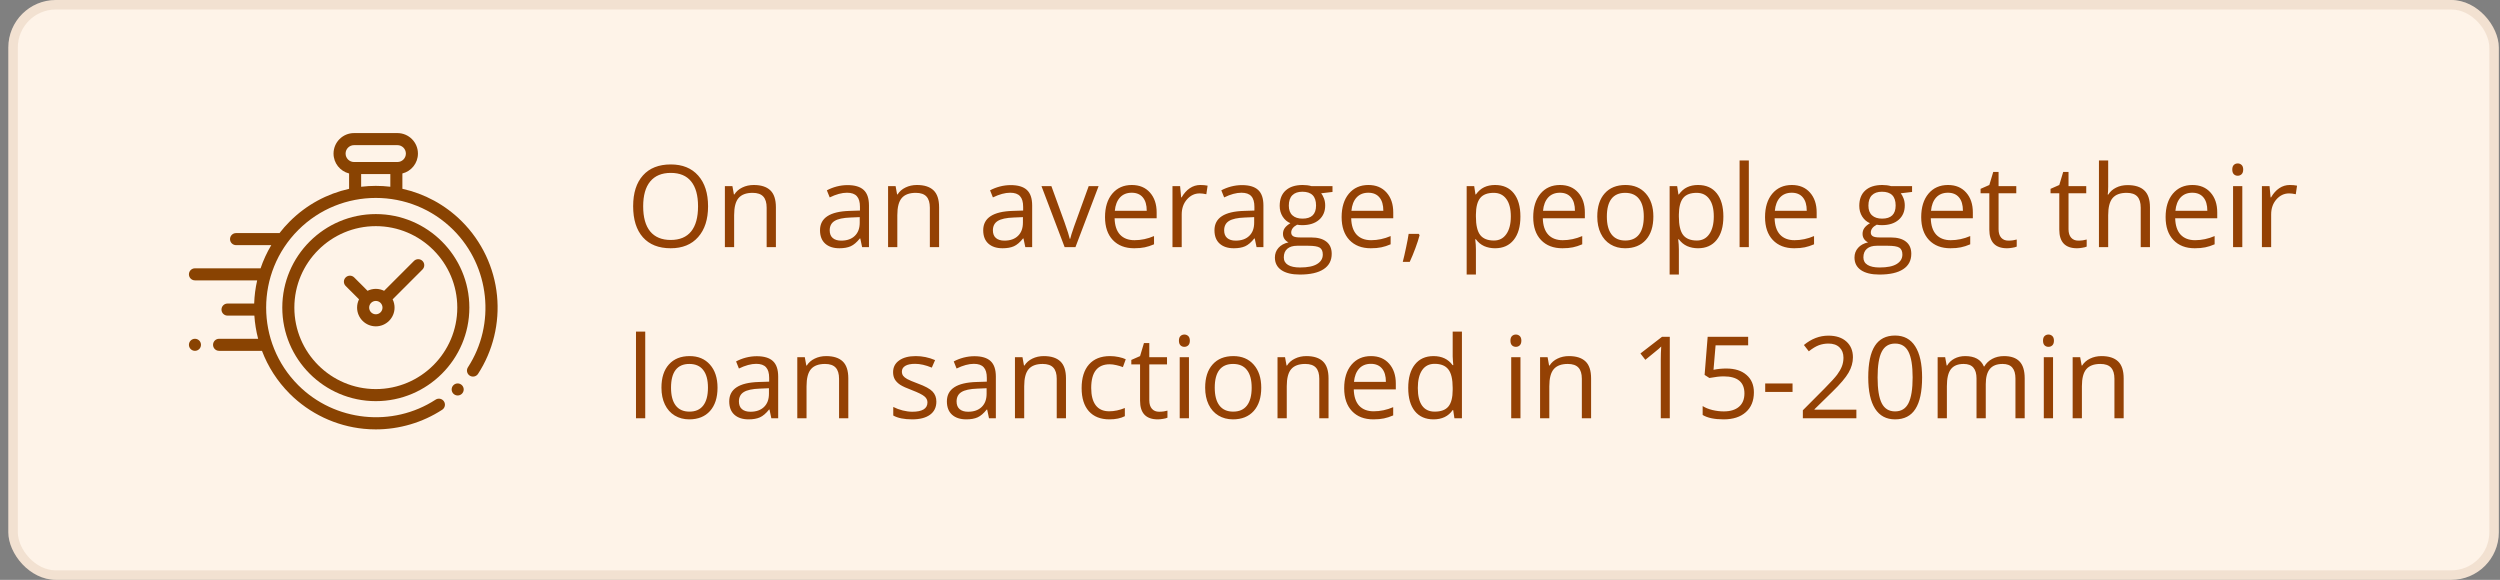 <svg width="263" height="61" viewBox="0 0 263 61" fill="none" xmlns="http://www.w3.org/2000/svg">
<rect x="0" y="0" width="263" height="61" fill="#808080" stroke="none"/>
<rect x="0.875" width="262" height="61" rx="5" fill="#FEF3E8"/>
<rect x="1.375" y="0.5" width="261" height="60" rx="4.5" stroke="#894302" stroke-opacity="0.1"/>
<path d="M52.286 31.086C51.995 28.153 50.684 25.389 48.597 23.301C46.813 21.517 44.629 20.37 42.331 19.861V18.249C43.27 18.016 43.967 17.166 43.967 16.157C43.967 14.967 43 14 41.811 14H37.244C36.055 14 35.088 14.967 35.088 16.157C35.088 17.166 35.785 18.016 36.724 18.249V19.865C34.433 20.377 32.257 21.522 30.478 23.301C30.088 23.69 29.729 24.099 29.401 24.523C29.385 24.522 29.369 24.521 29.353 24.521H24.833C24.483 24.521 24.199 24.805 24.199 25.155C24.199 25.505 24.483 25.789 24.833 25.789H28.538C28.073 26.568 27.698 27.385 27.412 28.227H20.509C20.159 28.227 19.875 28.511 19.875 28.861C19.875 29.212 20.159 29.495 20.509 29.495H27.054C26.871 30.298 26.766 31.114 26.739 31.933H23.934C23.584 31.933 23.3 32.217 23.3 32.568C23.3 32.918 23.584 33.202 23.934 33.202H26.759C26.813 34.023 26.945 34.84 27.155 35.64H23.046C22.696 35.64 22.412 35.924 22.412 36.274C22.412 36.624 22.696 36.908 23.046 36.908H27.56C28.182 38.554 29.155 40.097 30.478 41.42C32.567 43.51 35.335 44.82 38.271 45.11C38.69 45.151 39.109 45.172 39.528 45.172C42.003 45.172 44.446 44.456 46.52 43.105C46.813 42.914 46.896 42.521 46.705 42.228C46.514 41.934 46.121 41.851 45.827 42.042C41.289 44.998 35.211 44.359 31.375 40.523C26.874 36.022 26.874 28.699 31.375 24.198C35.875 19.697 43.199 19.697 47.7 24.198C51.531 28.029 52.173 34.102 49.227 38.638C49.036 38.932 49.12 39.325 49.414 39.516C49.708 39.706 50.1 39.623 50.291 39.329C51.865 36.905 52.574 33.978 52.286 31.086ZM36.356 16.157C36.356 15.667 36.755 15.269 37.244 15.269H41.811C42.3 15.269 42.699 15.667 42.699 16.157C42.699 16.646 42.3 17.044 41.811 17.044H41.697H37.358H37.244C36.755 17.044 36.356 16.646 36.356 16.157ZM37.992 19.647V18.313H41.063V19.645C40.043 19.523 39.012 19.524 37.992 19.647Z" fill="#894302"/>
<path d="M48.148 40.337C47.98 40.337 47.818 40.405 47.7 40.523C47.581 40.641 47.514 40.804 47.514 40.971C47.514 41.138 47.581 41.302 47.7 41.42C47.818 41.538 47.98 41.605 48.148 41.605C48.315 41.605 48.478 41.538 48.596 41.42C48.714 41.302 48.782 41.138 48.782 40.971C48.782 40.804 48.714 40.641 48.596 40.523C48.478 40.405 48.315 40.337 48.148 40.337Z" fill="#894302"/>
<path d="M39.536 22.521C34.111 22.521 29.697 26.935 29.697 32.36C29.697 37.786 34.111 42.2 39.536 42.2C44.962 42.2 49.376 37.786 49.376 32.36C49.376 26.935 44.962 22.521 39.536 22.521ZM39.536 40.931C34.81 40.931 30.966 37.086 30.966 32.36C30.966 27.634 34.81 23.79 39.536 23.79C44.262 23.79 48.107 27.634 48.107 32.36C48.107 37.086 44.262 40.931 39.536 40.931Z" fill="#894302"/>
<path d="M43.549 27.451L40.408 30.593C40.145 30.463 39.849 30.389 39.537 30.389C39.225 30.389 38.929 30.463 38.666 30.593L37.261 29.187C37.013 28.939 36.611 28.939 36.364 29.187C36.116 29.434 36.116 29.836 36.364 30.084L37.77 31.49C37.639 31.752 37.566 32.048 37.566 32.36C37.566 33.447 38.45 34.331 39.537 34.331C40.624 34.331 41.508 33.447 41.508 32.36C41.508 32.048 41.435 31.752 41.305 31.49L44.354 28.44L44.446 28.348C44.694 28.101 44.694 27.699 44.446 27.451C44.198 27.204 43.797 27.204 43.549 27.451ZM39.537 33.063C39.15 33.063 38.835 32.748 38.835 32.36C38.835 31.973 39.15 31.658 39.537 31.658C39.924 31.658 40.239 31.973 40.239 32.36C40.239 32.748 39.924 33.063 39.537 33.063Z" fill="#894302"/>
<path d="M20.509 35.64C20.342 35.64 20.179 35.708 20.061 35.825C19.943 35.943 19.875 36.107 19.875 36.274C19.875 36.441 19.943 36.604 20.061 36.722C20.179 36.84 20.342 36.908 20.509 36.908C20.676 36.908 20.84 36.84 20.958 36.722C21.076 36.604 21.143 36.441 21.143 36.274C21.143 36.107 21.076 35.943 20.958 35.825C20.84 35.708 20.676 35.64 20.509 35.64Z" fill="#894302"/>
<path d="M74.488 21.705C74.488 23.076 74.141 24.154 73.445 24.939C72.754 25.725 71.791 26.117 70.557 26.117C69.295 26.117 68.32 25.732 67.633 24.963C66.949 24.189 66.607 23.1 66.607 21.693C66.607 20.299 66.951 19.219 67.639 18.453C68.326 17.684 69.303 17.299 70.568 17.299C71.799 17.299 72.76 17.689 73.451 18.471C74.143 19.252 74.488 20.33 74.488 21.705ZM67.662 21.705C67.662 22.865 67.908 23.746 68.4 24.348C68.897 24.945 69.615 25.244 70.557 25.244C71.506 25.244 72.223 24.945 72.707 24.348C73.191 23.75 73.434 22.869 73.434 21.705C73.434 20.553 73.191 19.68 72.707 19.086C72.227 18.488 71.514 18.189 70.568 18.189C69.619 18.189 68.897 18.49 68.4 19.092C67.908 19.689 67.662 20.561 67.662 21.705ZM80.652 26V21.846C80.652 21.322 80.533 20.932 80.295 20.674C80.057 20.416 79.684 20.287 79.176 20.287C78.504 20.287 78.012 20.469 77.699 20.832C77.387 21.195 77.231 21.795 77.231 22.631V26H76.258V19.578H77.049L77.207 20.457H77.254C77.453 20.141 77.732 19.896 78.092 19.725C78.451 19.549 78.852 19.461 79.293 19.461C80.066 19.461 80.648 19.648 81.039 20.023C81.43 20.395 81.625 20.99 81.625 21.811V26H80.652ZM90.695 26L90.502 25.086H90.455C90.135 25.488 89.814 25.762 89.494 25.906C89.178 26.047 88.781 26.117 88.305 26.117C87.668 26.117 87.168 25.953 86.805 25.625C86.445 25.297 86.266 24.83 86.266 24.225C86.266 22.928 87.303 22.248 89.377 22.186L90.467 22.15V21.752C90.467 21.248 90.357 20.877 90.139 20.639C89.924 20.396 89.578 20.275 89.102 20.275C88.566 20.275 87.961 20.439 87.285 20.768L86.986 20.023C87.303 19.852 87.648 19.717 88.023 19.619C88.402 19.521 88.781 19.473 89.16 19.473C89.926 19.473 90.492 19.643 90.859 19.982C91.231 20.322 91.416 20.867 91.416 21.617V26H90.695ZM88.498 25.314C89.103 25.314 89.578 25.148 89.922 24.816C90.269 24.484 90.443 24.02 90.443 23.422V22.842L89.471 22.883C88.697 22.91 88.139 23.031 87.795 23.246C87.455 23.457 87.285 23.787 87.285 24.236C87.285 24.588 87.391 24.855 87.602 25.039C87.816 25.223 88.115 25.314 88.498 25.314ZM97.82 26V21.846C97.82 21.322 97.701 20.932 97.463 20.674C97.225 20.416 96.852 20.287 96.344 20.287C95.672 20.287 95.18 20.469 94.867 20.832C94.555 21.195 94.398 21.795 94.398 22.631V26H93.426V19.578H94.217L94.375 20.457H94.422C94.621 20.141 94.9 19.896 95.26 19.725C95.619 19.549 96.019 19.461 96.461 19.461C97.234 19.461 97.816 19.648 98.207 20.023C98.598 20.395 98.793 20.99 98.793 21.811V26H97.82ZM107.863 26L107.67 25.086H107.623C107.303 25.488 106.982 25.762 106.662 25.906C106.346 26.047 105.949 26.117 105.473 26.117C104.836 26.117 104.336 25.953 103.973 25.625C103.613 25.297 103.434 24.83 103.434 24.225C103.434 22.928 104.471 22.248 106.545 22.186L107.635 22.15V21.752C107.635 21.248 107.525 20.877 107.307 20.639C107.092 20.396 106.746 20.275 106.27 20.275C105.734 20.275 105.129 20.439 104.453 20.768L104.154 20.023C104.471 19.852 104.816 19.717 105.191 19.619C105.57 19.521 105.949 19.473 106.328 19.473C107.094 19.473 107.66 19.643 108.027 19.982C108.398 20.322 108.584 20.867 108.584 21.617V26H107.863ZM105.666 25.314C106.271 25.314 106.746 25.148 107.09 24.816C107.438 24.484 107.611 24.02 107.611 23.422V22.842L106.639 22.883C105.865 22.91 105.307 23.031 104.963 23.246C104.623 23.457 104.453 23.787 104.453 24.236C104.453 24.588 104.559 24.855 104.77 25.039C104.984 25.223 105.283 25.314 105.666 25.314ZM112 26L109.562 19.578H110.605L111.988 23.387C112.301 24.277 112.484 24.855 112.539 25.121H112.586C112.629 24.914 112.764 24.486 112.99 23.838C113.221 23.186 113.734 21.766 114.531 19.578H115.574L113.137 26H112ZM119.318 26.117C118.369 26.117 117.619 25.828 117.068 25.25C116.521 24.672 116.248 23.869 116.248 22.842C116.248 21.807 116.502 20.984 117.01 20.375C117.521 19.766 118.207 19.461 119.066 19.461C119.871 19.461 120.508 19.727 120.977 20.258C121.445 20.785 121.68 21.482 121.68 22.35V22.965H117.256C117.275 23.719 117.465 24.291 117.824 24.682C118.188 25.072 118.697 25.268 119.354 25.268C120.045 25.268 120.729 25.123 121.404 24.834V25.701C121.061 25.85 120.734 25.955 120.426 26.018C120.121 26.084 119.752 26.117 119.318 26.117ZM119.055 20.275C118.539 20.275 118.127 20.443 117.818 20.779C117.514 21.115 117.334 21.58 117.279 22.174H120.637C120.637 21.561 120.5 21.092 120.227 20.768C119.953 20.439 119.562 20.275 119.055 20.275ZM126.273 19.461C126.559 19.461 126.814 19.484 127.041 19.531L126.906 20.434C126.641 20.375 126.406 20.346 126.203 20.346C125.684 20.346 125.238 20.557 124.867 20.979C124.5 21.4 124.316 21.926 124.316 22.555V26H123.344V19.578H124.146L124.258 20.768H124.305C124.543 20.35 124.83 20.027 125.166 19.801C125.502 19.574 125.871 19.461 126.273 19.461ZM132.191 26L131.998 25.086H131.951C131.631 25.488 131.311 25.762 130.99 25.906C130.674 26.047 130.277 26.117 129.801 26.117C129.164 26.117 128.664 25.953 128.301 25.625C127.941 25.297 127.762 24.83 127.762 24.225C127.762 22.928 128.799 22.248 130.873 22.186L131.963 22.15V21.752C131.963 21.248 131.854 20.877 131.635 20.639C131.42 20.396 131.074 20.275 130.598 20.275C130.062 20.275 129.457 20.439 128.781 20.768L128.482 20.023C128.799 19.852 129.145 19.717 129.52 19.619C129.898 19.521 130.277 19.473 130.656 19.473C131.422 19.473 131.988 19.643 132.355 19.982C132.727 20.322 132.912 20.867 132.912 21.617V26H132.191ZM129.994 25.314C130.6 25.314 131.074 25.148 131.418 24.816C131.766 24.484 131.939 24.02 131.939 23.422V22.842L130.967 22.883C130.193 22.91 129.635 23.031 129.291 23.246C128.951 23.457 128.781 23.787 128.781 24.236C128.781 24.588 128.887 24.855 129.098 25.039C129.312 25.223 129.611 25.314 129.994 25.314ZM140.178 19.578V20.193L138.988 20.334C139.098 20.471 139.195 20.65 139.281 20.873C139.367 21.092 139.41 21.34 139.41 21.617C139.41 22.246 139.195 22.748 138.766 23.123C138.336 23.498 137.746 23.686 136.996 23.686C136.805 23.686 136.625 23.67 136.457 23.639C136.043 23.857 135.836 24.133 135.836 24.465C135.836 24.641 135.908 24.771 136.053 24.857C136.197 24.939 136.445 24.98 136.797 24.98H137.934C138.629 24.98 139.162 25.127 139.533 25.42C139.908 25.713 140.096 26.139 140.096 26.697C140.096 27.408 139.811 27.949 139.24 28.32C138.67 28.695 137.838 28.883 136.744 28.883C135.904 28.883 135.256 28.727 134.799 28.414C134.346 28.102 134.119 27.66 134.119 27.09C134.119 26.699 134.244 26.361 134.494 26.076C134.744 25.791 135.096 25.598 135.549 25.496C135.385 25.422 135.246 25.307 135.133 25.15C135.023 24.994 134.969 24.812 134.969 24.605C134.969 24.371 135.031 24.166 135.156 23.99C135.281 23.814 135.479 23.645 135.748 23.48C135.416 23.344 135.145 23.111 134.934 22.783C134.727 22.455 134.623 22.08 134.623 21.658C134.623 20.955 134.834 20.414 135.256 20.035C135.678 19.652 136.275 19.461 137.049 19.461C137.385 19.461 137.688 19.5 137.957 19.578H140.178ZM135.057 27.078C135.057 27.426 135.203 27.689 135.496 27.869C135.789 28.049 136.209 28.139 136.756 28.139C137.572 28.139 138.176 28.016 138.566 27.77C138.961 27.527 139.158 27.197 139.158 26.779C139.158 26.432 139.051 26.189 138.836 26.053C138.621 25.92 138.217 25.854 137.623 25.854H136.457C136.016 25.854 135.672 25.959 135.426 26.17C135.18 26.381 135.057 26.684 135.057 27.078ZM135.584 21.635C135.584 22.084 135.711 22.424 135.965 22.654C136.219 22.885 136.572 23 137.025 23C137.975 23 138.449 22.539 138.449 21.617C138.449 20.652 137.969 20.17 137.008 20.17C136.551 20.17 136.199 20.293 135.953 20.539C135.707 20.785 135.584 21.15 135.584 21.635ZM144.209 26.117C143.26 26.117 142.51 25.828 141.959 25.25C141.412 24.672 141.139 23.869 141.139 22.842C141.139 21.807 141.393 20.984 141.9 20.375C142.412 19.766 143.098 19.461 143.957 19.461C144.762 19.461 145.398 19.727 145.867 20.258C146.336 20.785 146.57 21.482 146.57 22.35V22.965H142.146C142.166 23.719 142.355 24.291 142.715 24.682C143.078 25.072 143.588 25.268 144.244 25.268C144.936 25.268 145.619 25.123 146.295 24.834V25.701C145.951 25.85 145.625 25.955 145.316 26.018C145.012 26.084 144.643 26.117 144.209 26.117ZM143.945 20.275C143.43 20.275 143.018 20.443 142.709 20.779C142.404 21.115 142.225 21.58 142.17 22.174H145.527C145.527 21.561 145.391 21.092 145.117 20.768C144.844 20.439 144.453 20.275 143.945 20.275ZM149.254 24.605L149.342 24.74C149.24 25.131 149.094 25.584 148.902 26.1C148.711 26.619 148.512 27.102 148.305 27.547H147.572C147.678 27.141 147.793 26.639 147.918 26.041C148.047 25.443 148.137 24.965 148.188 24.605H149.254ZM157.281 26.117C156.863 26.117 156.48 26.041 156.133 25.889C155.789 25.732 155.5 25.494 155.266 25.174H155.195C155.242 25.549 155.266 25.904 155.266 26.24V28.883H154.293V19.578H155.084L155.219 20.457H155.266C155.516 20.105 155.807 19.852 156.139 19.695C156.471 19.539 156.852 19.461 157.281 19.461C158.133 19.461 158.789 19.752 159.25 20.334C159.715 20.916 159.947 21.732 159.947 22.783C159.947 23.838 159.711 24.658 159.238 25.244C158.77 25.826 158.117 26.117 157.281 26.117ZM157.141 20.287C156.484 20.287 156.01 20.469 155.717 20.832C155.424 21.195 155.273 21.773 155.266 22.566V22.783C155.266 23.686 155.416 24.332 155.717 24.723C156.018 25.109 156.5 25.303 157.164 25.303C157.719 25.303 158.152 25.078 158.465 24.629C158.781 24.18 158.939 23.561 158.939 22.771C158.939 21.971 158.781 21.357 158.465 20.932C158.152 20.502 157.711 20.287 157.141 20.287ZM164.365 26.117C163.416 26.117 162.666 25.828 162.115 25.25C161.568 24.672 161.295 23.869 161.295 22.842C161.295 21.807 161.549 20.984 162.057 20.375C162.568 19.766 163.254 19.461 164.113 19.461C164.918 19.461 165.555 19.727 166.023 20.258C166.492 20.785 166.727 21.482 166.727 22.35V22.965H162.303C162.322 23.719 162.512 24.291 162.871 24.682C163.234 25.072 163.744 25.268 164.4 25.268C165.092 25.268 165.775 25.123 166.451 24.834V25.701C166.107 25.85 165.781 25.955 165.473 26.018C165.168 26.084 164.799 26.117 164.365 26.117ZM164.102 20.275C163.586 20.275 163.174 20.443 162.865 20.779C162.561 21.115 162.381 21.58 162.326 22.174H165.684C165.684 21.561 165.547 21.092 165.273 20.768C165 20.439 164.609 20.275 164.102 20.275ZM173.934 22.783C173.934 23.83 173.67 24.648 173.143 25.238C172.615 25.824 171.887 26.117 170.957 26.117C170.383 26.117 169.873 25.982 169.428 25.713C168.982 25.443 168.639 25.057 168.396 24.553C168.154 24.049 168.033 23.459 168.033 22.783C168.033 21.736 168.295 20.922 168.818 20.34C169.342 19.754 170.068 19.461 170.998 19.461C171.896 19.461 172.609 19.76 173.137 20.357C173.668 20.955 173.934 21.764 173.934 22.783ZM169.041 22.783C169.041 23.604 169.205 24.229 169.533 24.658C169.861 25.088 170.344 25.303 170.98 25.303C171.617 25.303 172.1 25.09 172.428 24.664C172.76 24.234 172.926 23.607 172.926 22.783C172.926 21.967 172.76 21.348 172.428 20.926C172.1 20.5 171.613 20.287 170.969 20.287C170.332 20.287 169.852 20.496 169.527 20.914C169.203 21.332 169.041 21.955 169.041 22.783ZM178.633 26.117C178.215 26.117 177.832 26.041 177.484 25.889C177.141 25.732 176.852 25.494 176.617 25.174H176.547C176.594 25.549 176.617 25.904 176.617 26.24V28.883H175.645V19.578H176.436L176.57 20.457H176.617C176.867 20.105 177.158 19.852 177.49 19.695C177.822 19.539 178.203 19.461 178.633 19.461C179.484 19.461 180.141 19.752 180.602 20.334C181.066 20.916 181.299 21.732 181.299 22.783C181.299 23.838 181.062 24.658 180.59 25.244C180.121 25.826 179.469 26.117 178.633 26.117ZM178.492 20.287C177.836 20.287 177.361 20.469 177.068 20.832C176.775 21.195 176.625 21.773 176.617 22.566V22.783C176.617 23.686 176.768 24.332 177.068 24.723C177.369 25.109 177.852 25.303 178.516 25.303C179.07 25.303 179.504 25.078 179.816 24.629C180.133 24.18 180.291 23.561 180.291 22.771C180.291 21.971 180.133 21.357 179.816 20.932C179.504 20.502 179.062 20.287 178.492 20.287ZM183.977 26H183.004V16.883H183.977V26ZM188.752 26.117C187.803 26.117 187.053 25.828 186.502 25.25C185.955 24.672 185.682 23.869 185.682 22.842C185.682 21.807 185.936 20.984 186.443 20.375C186.955 19.766 187.641 19.461 188.5 19.461C189.305 19.461 189.941 19.727 190.41 20.258C190.879 20.785 191.113 21.482 191.113 22.35V22.965H186.689C186.709 23.719 186.898 24.291 187.258 24.682C187.621 25.072 188.131 25.268 188.787 25.268C189.479 25.268 190.162 25.123 190.838 24.834V25.701C190.494 25.85 190.168 25.955 189.859 26.018C189.555 26.084 189.186 26.117 188.752 26.117ZM188.488 20.275C187.973 20.275 187.561 20.443 187.252 20.779C186.947 21.115 186.768 21.58 186.713 22.174H190.07C190.07 21.561 189.934 21.092 189.66 20.768C189.387 20.439 188.996 20.275 188.488 20.275ZM201.15 19.578V20.193L199.961 20.334C200.07 20.471 200.168 20.65 200.254 20.873C200.34 21.092 200.383 21.34 200.383 21.617C200.383 22.246 200.168 22.748 199.738 23.123C199.309 23.498 198.719 23.686 197.969 23.686C197.777 23.686 197.598 23.67 197.43 23.639C197.016 23.857 196.809 24.133 196.809 24.465C196.809 24.641 196.881 24.771 197.025 24.857C197.17 24.939 197.418 24.98 197.77 24.98H198.906C199.602 24.98 200.135 25.127 200.506 25.42C200.881 25.713 201.068 26.139 201.068 26.697C201.068 27.408 200.783 27.949 200.213 28.32C199.643 28.695 198.811 28.883 197.717 28.883C196.877 28.883 196.229 28.727 195.771 28.414C195.318 28.102 195.092 27.66 195.092 27.09C195.092 26.699 195.217 26.361 195.467 26.076C195.717 25.791 196.068 25.598 196.521 25.496C196.357 25.422 196.219 25.307 196.105 25.15C195.996 24.994 195.941 24.812 195.941 24.605C195.941 24.371 196.004 24.166 196.129 23.99C196.254 23.814 196.451 23.645 196.721 23.48C196.389 23.344 196.117 23.111 195.906 22.783C195.699 22.455 195.596 22.08 195.596 21.658C195.596 20.955 195.807 20.414 196.229 20.035C196.65 19.652 197.248 19.461 198.021 19.461C198.357 19.461 198.66 19.5 198.93 19.578H201.15ZM196.029 27.078C196.029 27.426 196.176 27.689 196.469 27.869C196.762 28.049 197.182 28.139 197.729 28.139C198.545 28.139 199.148 28.016 199.539 27.77C199.934 27.527 200.131 27.197 200.131 26.779C200.131 26.432 200.023 26.189 199.809 26.053C199.594 25.92 199.189 25.854 198.596 25.854H197.43C196.988 25.854 196.645 25.959 196.398 26.17C196.152 26.381 196.029 26.684 196.029 27.078ZM196.557 21.635C196.557 22.084 196.684 22.424 196.938 22.654C197.191 22.885 197.545 23 197.998 23C198.947 23 199.422 22.539 199.422 21.617C199.422 20.652 198.941 20.17 197.98 20.17C197.523 20.17 197.172 20.293 196.926 20.539C196.68 20.785 196.557 21.15 196.557 21.635ZM205.182 26.117C204.232 26.117 203.482 25.828 202.932 25.25C202.385 24.672 202.111 23.869 202.111 22.842C202.111 21.807 202.365 20.984 202.873 20.375C203.385 19.766 204.07 19.461 204.93 19.461C205.734 19.461 206.371 19.727 206.84 20.258C207.309 20.785 207.543 21.482 207.543 22.35V22.965H203.119C203.139 23.719 203.328 24.291 203.688 24.682C204.051 25.072 204.561 25.268 205.217 25.268C205.908 25.268 206.592 25.123 207.268 24.834V25.701C206.924 25.85 206.598 25.955 206.289 26.018C205.984 26.084 205.615 26.117 205.182 26.117ZM204.918 20.275C204.402 20.275 203.99 20.443 203.682 20.779C203.377 21.115 203.197 21.58 203.143 22.174H206.5C206.5 21.561 206.363 21.092 206.09 20.768C205.816 20.439 205.426 20.275 204.918 20.275ZM211.281 25.314C211.453 25.314 211.619 25.303 211.779 25.279C211.939 25.252 212.066 25.225 212.16 25.197V25.941C212.055 25.992 211.898 26.033 211.691 26.064C211.488 26.1 211.305 26.117 211.141 26.117C209.898 26.117 209.277 25.463 209.277 24.154V20.334H208.357V19.865L209.277 19.461L209.688 18.09H210.25V19.578H212.113V20.334H210.25V24.113C210.25 24.5 210.342 24.797 210.525 25.004C210.709 25.211 210.961 25.314 211.281 25.314ZM218.641 25.314C218.812 25.314 218.979 25.303 219.139 25.279C219.299 25.252 219.426 25.225 219.52 25.197V25.941C219.414 25.992 219.258 26.033 219.051 26.064C218.848 26.1 218.664 26.117 218.5 26.117C217.258 26.117 216.637 25.463 216.637 24.154V20.334H215.717V19.865L216.637 19.461L217.047 18.09H217.609V19.578H219.473V20.334H217.609V24.113C217.609 24.5 217.701 24.797 217.885 25.004C218.068 25.211 218.32 25.314 218.641 25.314ZM225.203 26V21.846C225.203 21.322 225.084 20.932 224.846 20.674C224.607 20.416 224.234 20.287 223.727 20.287C223.051 20.287 222.557 20.471 222.244 20.838C221.936 21.205 221.781 21.807 221.781 22.643V26H220.809V16.883H221.781V19.643C221.781 19.975 221.766 20.25 221.734 20.469H221.793C221.984 20.16 222.256 19.918 222.607 19.742C222.963 19.562 223.367 19.473 223.82 19.473C224.605 19.473 225.193 19.66 225.584 20.035C225.979 20.406 226.176 20.998 226.176 21.811V26H225.203ZM230.893 26.117C229.943 26.117 229.193 25.828 228.643 25.25C228.096 24.672 227.822 23.869 227.822 22.842C227.822 21.807 228.076 20.984 228.584 20.375C229.096 19.766 229.781 19.461 230.641 19.461C231.445 19.461 232.082 19.727 232.551 20.258C233.02 20.785 233.254 21.482 233.254 22.35V22.965H228.83C228.85 23.719 229.039 24.291 229.398 24.682C229.762 25.072 230.271 25.268 230.928 25.268C231.619 25.268 232.303 25.123 232.979 24.834V25.701C232.635 25.85 232.309 25.955 232 26.018C231.695 26.084 231.326 26.117 230.893 26.117ZM230.629 20.275C230.113 20.275 229.701 20.443 229.393 20.779C229.088 21.115 228.908 21.58 228.854 22.174H232.211C232.211 21.561 232.074 21.092 231.801 20.768C231.527 20.439 231.137 20.275 230.629 20.275ZM235.891 26H234.918V19.578H235.891V26ZM234.836 17.838C234.836 17.615 234.891 17.453 235 17.352C235.109 17.246 235.246 17.193 235.41 17.193C235.566 17.193 235.701 17.246 235.814 17.352C235.928 17.457 235.984 17.619 235.984 17.838C235.984 18.057 235.928 18.221 235.814 18.33C235.701 18.436 235.566 18.488 235.41 18.488C235.246 18.488 235.109 18.436 235 18.33C234.891 18.221 234.836 18.057 234.836 17.838ZM240.883 19.461C241.168 19.461 241.424 19.484 241.65 19.531L241.516 20.434C241.25 20.375 241.016 20.346 240.812 20.346C240.293 20.346 239.848 20.557 239.477 20.979C239.109 21.4 238.926 21.926 238.926 22.555V26H237.953V19.578H238.756L238.867 20.768H238.914C239.152 20.35 239.439 20.027 239.775 19.801C240.111 19.574 240.48 19.461 240.883 19.461ZM67.879 44H66.906V34.883H67.879V44ZM75.484 40.783C75.484 41.83 75.221 42.648 74.693 43.238C74.166 43.824 73.438 44.117 72.508 44.117C71.934 44.117 71.424 43.982 70.978 43.713C70.533 43.443 70.189 43.057 69.947 42.553C69.705 42.049 69.584 41.459 69.584 40.783C69.584 39.736 69.846 38.922 70.369 38.34C70.893 37.754 71.619 37.461 72.549 37.461C73.447 37.461 74.16 37.76 74.688 38.357C75.219 38.955 75.484 39.764 75.484 40.783ZM70.592 40.783C70.592 41.603 70.756 42.228 71.084 42.658C71.412 43.088 71.894 43.303 72.531 43.303C73.168 43.303 73.65 43.09 73.978 42.664C74.311 42.234 74.477 41.607 74.477 40.783C74.477 39.967 74.311 39.348 73.978 38.926C73.65 38.5 73.164 38.287 72.519 38.287C71.883 38.287 71.402 38.496 71.078 38.914C70.754 39.332 70.592 39.955 70.592 40.783ZM81.144 44L80.951 43.086H80.904C80.584 43.488 80.264 43.762 79.943 43.906C79.627 44.047 79.231 44.117 78.754 44.117C78.117 44.117 77.617 43.953 77.254 43.625C76.894 43.297 76.715 42.83 76.715 42.225C76.715 40.928 77.752 40.248 79.826 40.185L80.916 40.15V39.752C80.916 39.248 80.807 38.877 80.588 38.639C80.373 38.397 80.027 38.275 79.551 38.275C79.016 38.275 78.41 38.44 77.734 38.768L77.436 38.023C77.752 37.852 78.098 37.717 78.473 37.619C78.852 37.522 79.231 37.473 79.609 37.473C80.375 37.473 80.941 37.643 81.309 37.982C81.68 38.322 81.865 38.867 81.865 39.617V44H81.144ZM78.947 43.315C79.553 43.315 80.027 43.148 80.371 42.816C80.719 42.484 80.893 42.02 80.893 41.422V40.842L79.92 40.883C79.147 40.91 78.588 41.031 78.244 41.246C77.904 41.457 77.734 41.787 77.734 42.236C77.734 42.588 77.84 42.855 78.051 43.039C78.266 43.223 78.564 43.315 78.947 43.315ZM88.269 44V39.846C88.269 39.322 88.15 38.932 87.912 38.674C87.674 38.416 87.301 38.287 86.793 38.287C86.121 38.287 85.629 38.469 85.316 38.832C85.004 39.195 84.848 39.795 84.848 40.631V44H83.875V37.578H84.666L84.824 38.457H84.871C85.07 38.141 85.35 37.897 85.709 37.725C86.068 37.549 86.469 37.461 86.91 37.461C87.684 37.461 88.266 37.648 88.656 38.023C89.047 38.395 89.242 38.99 89.242 39.81V44H88.269ZM98.506 42.248C98.506 42.846 98.283 43.307 97.838 43.631C97.393 43.955 96.768 44.117 95.963 44.117C95.111 44.117 94.447 43.982 93.971 43.713V42.81C94.279 42.967 94.609 43.09 94.961 43.18C95.316 43.27 95.658 43.315 95.986 43.315C96.494 43.315 96.885 43.234 97.158 43.074C97.432 42.91 97.568 42.662 97.568 42.33C97.568 42.08 97.459 41.867 97.24 41.691C97.025 41.512 96.603 41.301 95.975 41.059C95.377 40.836 94.951 40.643 94.697 40.478C94.447 40.31 94.26 40.121 94.135 39.91C94.014 39.699 93.953 39.447 93.953 39.154C93.953 38.631 94.166 38.219 94.592 37.918C95.018 37.613 95.602 37.461 96.344 37.461C97.035 37.461 97.711 37.602 98.371 37.883L98.025 38.674C97.381 38.408 96.797 38.275 96.273 38.275C95.812 38.275 95.465 38.348 95.231 38.492C94.996 38.637 94.879 38.836 94.879 39.09C94.879 39.262 94.922 39.408 95.008 39.529C95.098 39.65 95.24 39.766 95.436 39.875C95.631 39.984 96.006 40.143 96.561 40.35C97.322 40.627 97.836 40.906 98.102 41.188C98.371 41.469 98.506 41.822 98.506 42.248ZM104.043 44L103.85 43.086H103.803C103.482 43.488 103.162 43.762 102.842 43.906C102.525 44.047 102.129 44.117 101.652 44.117C101.016 44.117 100.516 43.953 100.152 43.625C99.793 43.297 99.613 42.83 99.613 42.225C99.613 40.928 100.65 40.248 102.725 40.185L103.814 40.15V39.752C103.814 39.248 103.705 38.877 103.486 38.639C103.271 38.397 102.926 38.275 102.449 38.275C101.914 38.275 101.309 38.44 100.633 38.768L100.334 38.023C100.65 37.852 100.996 37.717 101.371 37.619C101.75 37.522 102.129 37.473 102.508 37.473C103.273 37.473 103.84 37.643 104.207 37.982C104.578 38.322 104.764 38.867 104.764 39.617V44H104.043ZM101.846 43.315C102.451 43.315 102.926 43.148 103.27 42.816C103.617 42.484 103.791 42.02 103.791 41.422V40.842L102.818 40.883C102.045 40.91 101.486 41.031 101.143 41.246C100.803 41.457 100.633 41.787 100.633 42.236C100.633 42.588 100.738 42.855 100.949 43.039C101.164 43.223 101.463 43.315 101.846 43.315ZM111.168 44V39.846C111.168 39.322 111.049 38.932 110.811 38.674C110.572 38.416 110.199 38.287 109.691 38.287C109.02 38.287 108.527 38.469 108.215 38.832C107.902 39.195 107.746 39.795 107.746 40.631V44H106.773V37.578H107.564L107.723 38.457H107.77C107.969 38.141 108.248 37.897 108.607 37.725C108.967 37.549 109.367 37.461 109.809 37.461C110.582 37.461 111.164 37.648 111.555 38.023C111.945 38.395 112.141 38.99 112.141 39.81V44H111.168ZM116.711 44.117C115.781 44.117 115.061 43.832 114.549 43.262C114.041 42.688 113.787 41.877 113.787 40.83C113.787 39.756 114.045 38.926 114.561 38.34C115.08 37.754 115.818 37.461 116.775 37.461C117.084 37.461 117.393 37.494 117.701 37.56C118.01 37.627 118.252 37.705 118.428 37.795L118.129 38.621C117.914 38.535 117.68 38.465 117.426 38.41C117.172 38.352 116.947 38.322 116.752 38.322C115.447 38.322 114.795 39.154 114.795 40.818C114.795 41.607 114.953 42.213 115.27 42.635C115.59 43.057 116.062 43.268 116.688 43.268C117.223 43.268 117.771 43.152 118.334 42.922V43.783C117.904 44.006 117.363 44.117 116.711 44.117ZM121.938 43.315C122.109 43.315 122.275 43.303 122.436 43.279C122.596 43.252 122.723 43.225 122.816 43.197V43.941C122.711 43.992 122.555 44.033 122.348 44.065C122.145 44.1 121.961 44.117 121.797 44.117C120.555 44.117 119.934 43.463 119.934 42.154V38.334H119.014V37.865L119.934 37.461L120.344 36.09H120.906V37.578H122.77V38.334H120.906V42.113C120.906 42.5 120.998 42.797 121.182 43.004C121.365 43.211 121.617 43.315 121.938 43.315ZM125.078 44H124.105V37.578H125.078V44ZM124.023 35.838C124.023 35.615 124.078 35.453 124.188 35.352C124.297 35.246 124.434 35.193 124.598 35.193C124.754 35.193 124.889 35.246 125.002 35.352C125.115 35.457 125.172 35.619 125.172 35.838C125.172 36.057 125.115 36.221 125.002 36.33C124.889 36.435 124.754 36.488 124.598 36.488C124.434 36.488 124.297 36.435 124.188 36.33C124.078 36.221 124.023 36.057 124.023 35.838ZM132.684 40.783C132.684 41.83 132.42 42.648 131.893 43.238C131.365 43.824 130.637 44.117 129.707 44.117C129.133 44.117 128.623 43.982 128.178 43.713C127.732 43.443 127.389 43.057 127.146 42.553C126.904 42.049 126.783 41.459 126.783 40.783C126.783 39.736 127.045 38.922 127.568 38.34C128.092 37.754 128.818 37.461 129.748 37.461C130.646 37.461 131.359 37.76 131.887 38.357C132.418 38.955 132.684 39.764 132.684 40.783ZM127.791 40.783C127.791 41.603 127.955 42.228 128.283 42.658C128.611 43.088 129.094 43.303 129.73 43.303C130.367 43.303 130.85 43.09 131.178 42.664C131.51 42.234 131.676 41.607 131.676 40.783C131.676 39.967 131.51 39.348 131.178 38.926C130.85 38.5 130.363 38.287 129.719 38.287C129.082 38.287 128.602 38.496 128.277 38.914C127.953 39.332 127.791 39.955 127.791 40.783ZM138.789 44V39.846C138.789 39.322 138.67 38.932 138.432 38.674C138.193 38.416 137.82 38.287 137.312 38.287C136.641 38.287 136.148 38.469 135.836 38.832C135.523 39.195 135.367 39.795 135.367 40.631V44H134.395V37.578H135.186L135.344 38.457H135.391C135.59 38.141 135.869 37.897 136.229 37.725C136.588 37.549 136.988 37.461 137.43 37.461C138.203 37.461 138.785 37.648 139.176 38.023C139.566 38.395 139.762 38.99 139.762 39.81V44H138.789ZM144.479 44.117C143.529 44.117 142.779 43.828 142.229 43.25C141.682 42.672 141.408 41.869 141.408 40.842C141.408 39.807 141.662 38.984 142.17 38.375C142.682 37.766 143.367 37.461 144.227 37.461C145.031 37.461 145.668 37.727 146.137 38.258C146.605 38.785 146.84 39.482 146.84 40.35V40.965H142.416C142.436 41.719 142.625 42.291 142.984 42.682C143.348 43.072 143.857 43.268 144.514 43.268C145.205 43.268 145.889 43.123 146.564 42.834V43.701C146.221 43.85 145.895 43.955 145.586 44.018C145.281 44.084 144.912 44.117 144.479 44.117ZM144.215 38.275C143.699 38.275 143.287 38.443 142.979 38.779C142.674 39.115 142.494 39.58 142.439 40.174H145.797C145.797 39.56 145.66 39.092 145.387 38.768C145.113 38.44 144.723 38.275 144.215 38.275ZM152.875 43.139H152.822C152.373 43.791 151.701 44.117 150.807 44.117C149.967 44.117 149.312 43.83 148.844 43.256C148.379 42.682 148.146 41.865 148.146 40.807C148.146 39.748 148.381 38.926 148.85 38.34C149.318 37.754 149.971 37.461 150.807 37.461C151.678 37.461 152.346 37.777 152.811 38.41H152.887L152.846 37.947L152.822 37.496V34.883H153.795V44H153.004L152.875 43.139ZM150.93 43.303C151.594 43.303 152.074 43.123 152.371 42.764C152.672 42.4 152.822 41.816 152.822 41.012V40.807C152.822 39.897 152.67 39.248 152.365 38.861C152.064 38.471 151.582 38.275 150.918 38.275C150.348 38.275 149.91 38.498 149.605 38.943C149.305 39.385 149.154 40.01 149.154 40.818C149.154 41.639 149.305 42.258 149.605 42.676C149.906 43.094 150.348 43.303 150.93 43.303ZM159.953 44H158.98V37.578H159.953V44ZM158.898 35.838C158.898 35.615 158.953 35.453 159.062 35.352C159.172 35.246 159.309 35.193 159.473 35.193C159.629 35.193 159.764 35.246 159.877 35.352C159.99 35.457 160.047 35.619 160.047 35.838C160.047 36.057 159.99 36.221 159.877 36.33C159.764 36.435 159.629 36.488 159.473 36.488C159.309 36.488 159.172 36.435 159.062 36.33C158.953 36.221 158.898 36.057 158.898 35.838ZM166.41 44V39.846C166.41 39.322 166.291 38.932 166.053 38.674C165.814 38.416 165.441 38.287 164.934 38.287C164.262 38.287 163.77 38.469 163.457 38.832C163.145 39.195 162.988 39.795 162.988 40.631V44H162.016V37.578H162.807L162.965 38.457H163.012C163.211 38.141 163.49 37.897 163.85 37.725C164.209 37.549 164.609 37.461 165.051 37.461C165.824 37.461 166.406 37.648 166.797 38.023C167.188 38.395 167.383 38.99 167.383 39.81V44H166.41ZM175.662 44H174.713V37.895C174.713 37.387 174.729 36.906 174.76 36.453C174.678 36.535 174.586 36.621 174.484 36.711C174.383 36.801 173.918 37.182 173.09 37.853L172.574 37.185L174.842 35.434H175.662V44ZM181.604 38.768C182.506 38.768 183.215 38.992 183.73 39.441C184.25 39.887 184.51 40.498 184.51 41.275C184.51 42.162 184.227 42.857 183.66 43.361C183.098 43.865 182.32 44.117 181.328 44.117C180.363 44.117 179.627 43.963 179.119 43.654V42.717C179.393 42.893 179.732 43.031 180.139 43.133C180.545 43.23 180.945 43.279 181.34 43.279C182.027 43.279 182.561 43.117 182.939 42.793C183.322 42.469 183.514 42 183.514 41.387C183.514 40.191 182.781 39.594 181.316 39.594C180.945 39.594 180.449 39.65 179.828 39.764L179.324 39.441L179.646 35.434H183.906V36.33H180.479L180.262 38.902C180.711 38.812 181.158 38.768 181.604 38.768ZM185.699 41.228V40.338H188.576V41.228H185.699ZM195.291 44H189.66V43.162L191.916 40.895C192.604 40.199 193.057 39.703 193.275 39.406C193.494 39.109 193.658 38.82 193.768 38.539C193.877 38.258 193.932 37.955 193.932 37.631C193.932 37.174 193.793 36.812 193.516 36.547C193.238 36.277 192.854 36.143 192.361 36.143C192.006 36.143 191.668 36.201 191.348 36.318C191.031 36.435 190.678 36.648 190.287 36.957L189.771 36.295C190.561 35.639 191.42 35.31 192.35 35.31C193.154 35.31 193.785 35.518 194.242 35.932C194.699 36.342 194.928 36.895 194.928 37.59C194.928 38.133 194.775 38.67 194.471 39.201C194.166 39.732 193.596 40.404 192.76 41.217L190.885 43.051V43.098H195.291V44ZM202.205 39.705C202.205 41.185 201.971 42.291 201.502 43.022C201.037 43.752 200.324 44.117 199.363 44.117C198.441 44.117 197.74 43.744 197.26 42.998C196.779 42.248 196.539 41.15 196.539 39.705C196.539 38.213 196.771 37.105 197.236 36.383C197.701 35.66 198.41 35.299 199.363 35.299C200.293 35.299 200.998 35.676 201.479 36.43C201.963 37.184 202.205 38.275 202.205 39.705ZM197.523 39.705C197.523 40.951 197.67 41.859 197.963 42.43C198.256 42.996 198.723 43.279 199.363 43.279C200.012 43.279 200.48 42.992 200.77 42.418C201.062 41.84 201.209 40.935 201.209 39.705C201.209 38.475 201.062 37.574 200.77 37.004C200.48 36.43 200.012 36.143 199.363 36.143C198.723 36.143 198.256 36.426 197.963 36.992C197.67 37.555 197.523 38.459 197.523 39.705ZM212.025 44V39.822C212.025 39.31 211.916 38.928 211.697 38.674C211.479 38.416 211.139 38.287 210.678 38.287C210.072 38.287 209.625 38.461 209.336 38.809C209.047 39.156 208.902 39.691 208.902 40.414V44H207.93V39.822C207.93 39.31 207.82 38.928 207.602 38.674C207.383 38.416 207.041 38.287 206.576 38.287C205.967 38.287 205.52 38.471 205.234 38.838C204.953 39.201 204.812 39.799 204.812 40.631V44H203.84V37.578H204.631L204.789 38.457H204.836C205.02 38.145 205.277 37.9 205.609 37.725C205.945 37.549 206.32 37.461 206.734 37.461C207.738 37.461 208.395 37.824 208.703 38.551H208.75C208.941 38.215 209.219 37.949 209.582 37.754C209.945 37.559 210.359 37.461 210.824 37.461C211.551 37.461 212.094 37.648 212.453 38.023C212.816 38.395 212.998 38.99 212.998 39.81V44H212.025ZM215.98 44H215.008V37.578H215.98V44ZM214.926 35.838C214.926 35.615 214.98 35.453 215.09 35.352C215.199 35.246 215.336 35.193 215.5 35.193C215.656 35.193 215.791 35.246 215.904 35.352C216.018 35.457 216.074 35.619 216.074 35.838C216.074 36.057 216.018 36.221 215.904 36.33C215.791 36.435 215.656 36.488 215.5 36.488C215.336 36.488 215.199 36.435 215.09 36.33C214.98 36.221 214.926 36.057 214.926 35.838ZM222.438 44V39.846C222.438 39.322 222.318 38.932 222.08 38.674C221.842 38.416 221.469 38.287 220.961 38.287C220.289 38.287 219.797 38.469 219.484 38.832C219.172 39.195 219.016 39.795 219.016 40.631V44H218.043V37.578H218.834L218.992 38.457H219.039C219.238 38.141 219.518 37.897 219.877 37.725C220.236 37.549 220.637 37.461 221.078 37.461C221.852 37.461 222.434 37.648 222.824 38.023C223.215 38.395 223.41 38.99 223.41 39.81V44H222.438Z" fill="#944104"/>
</svg>
